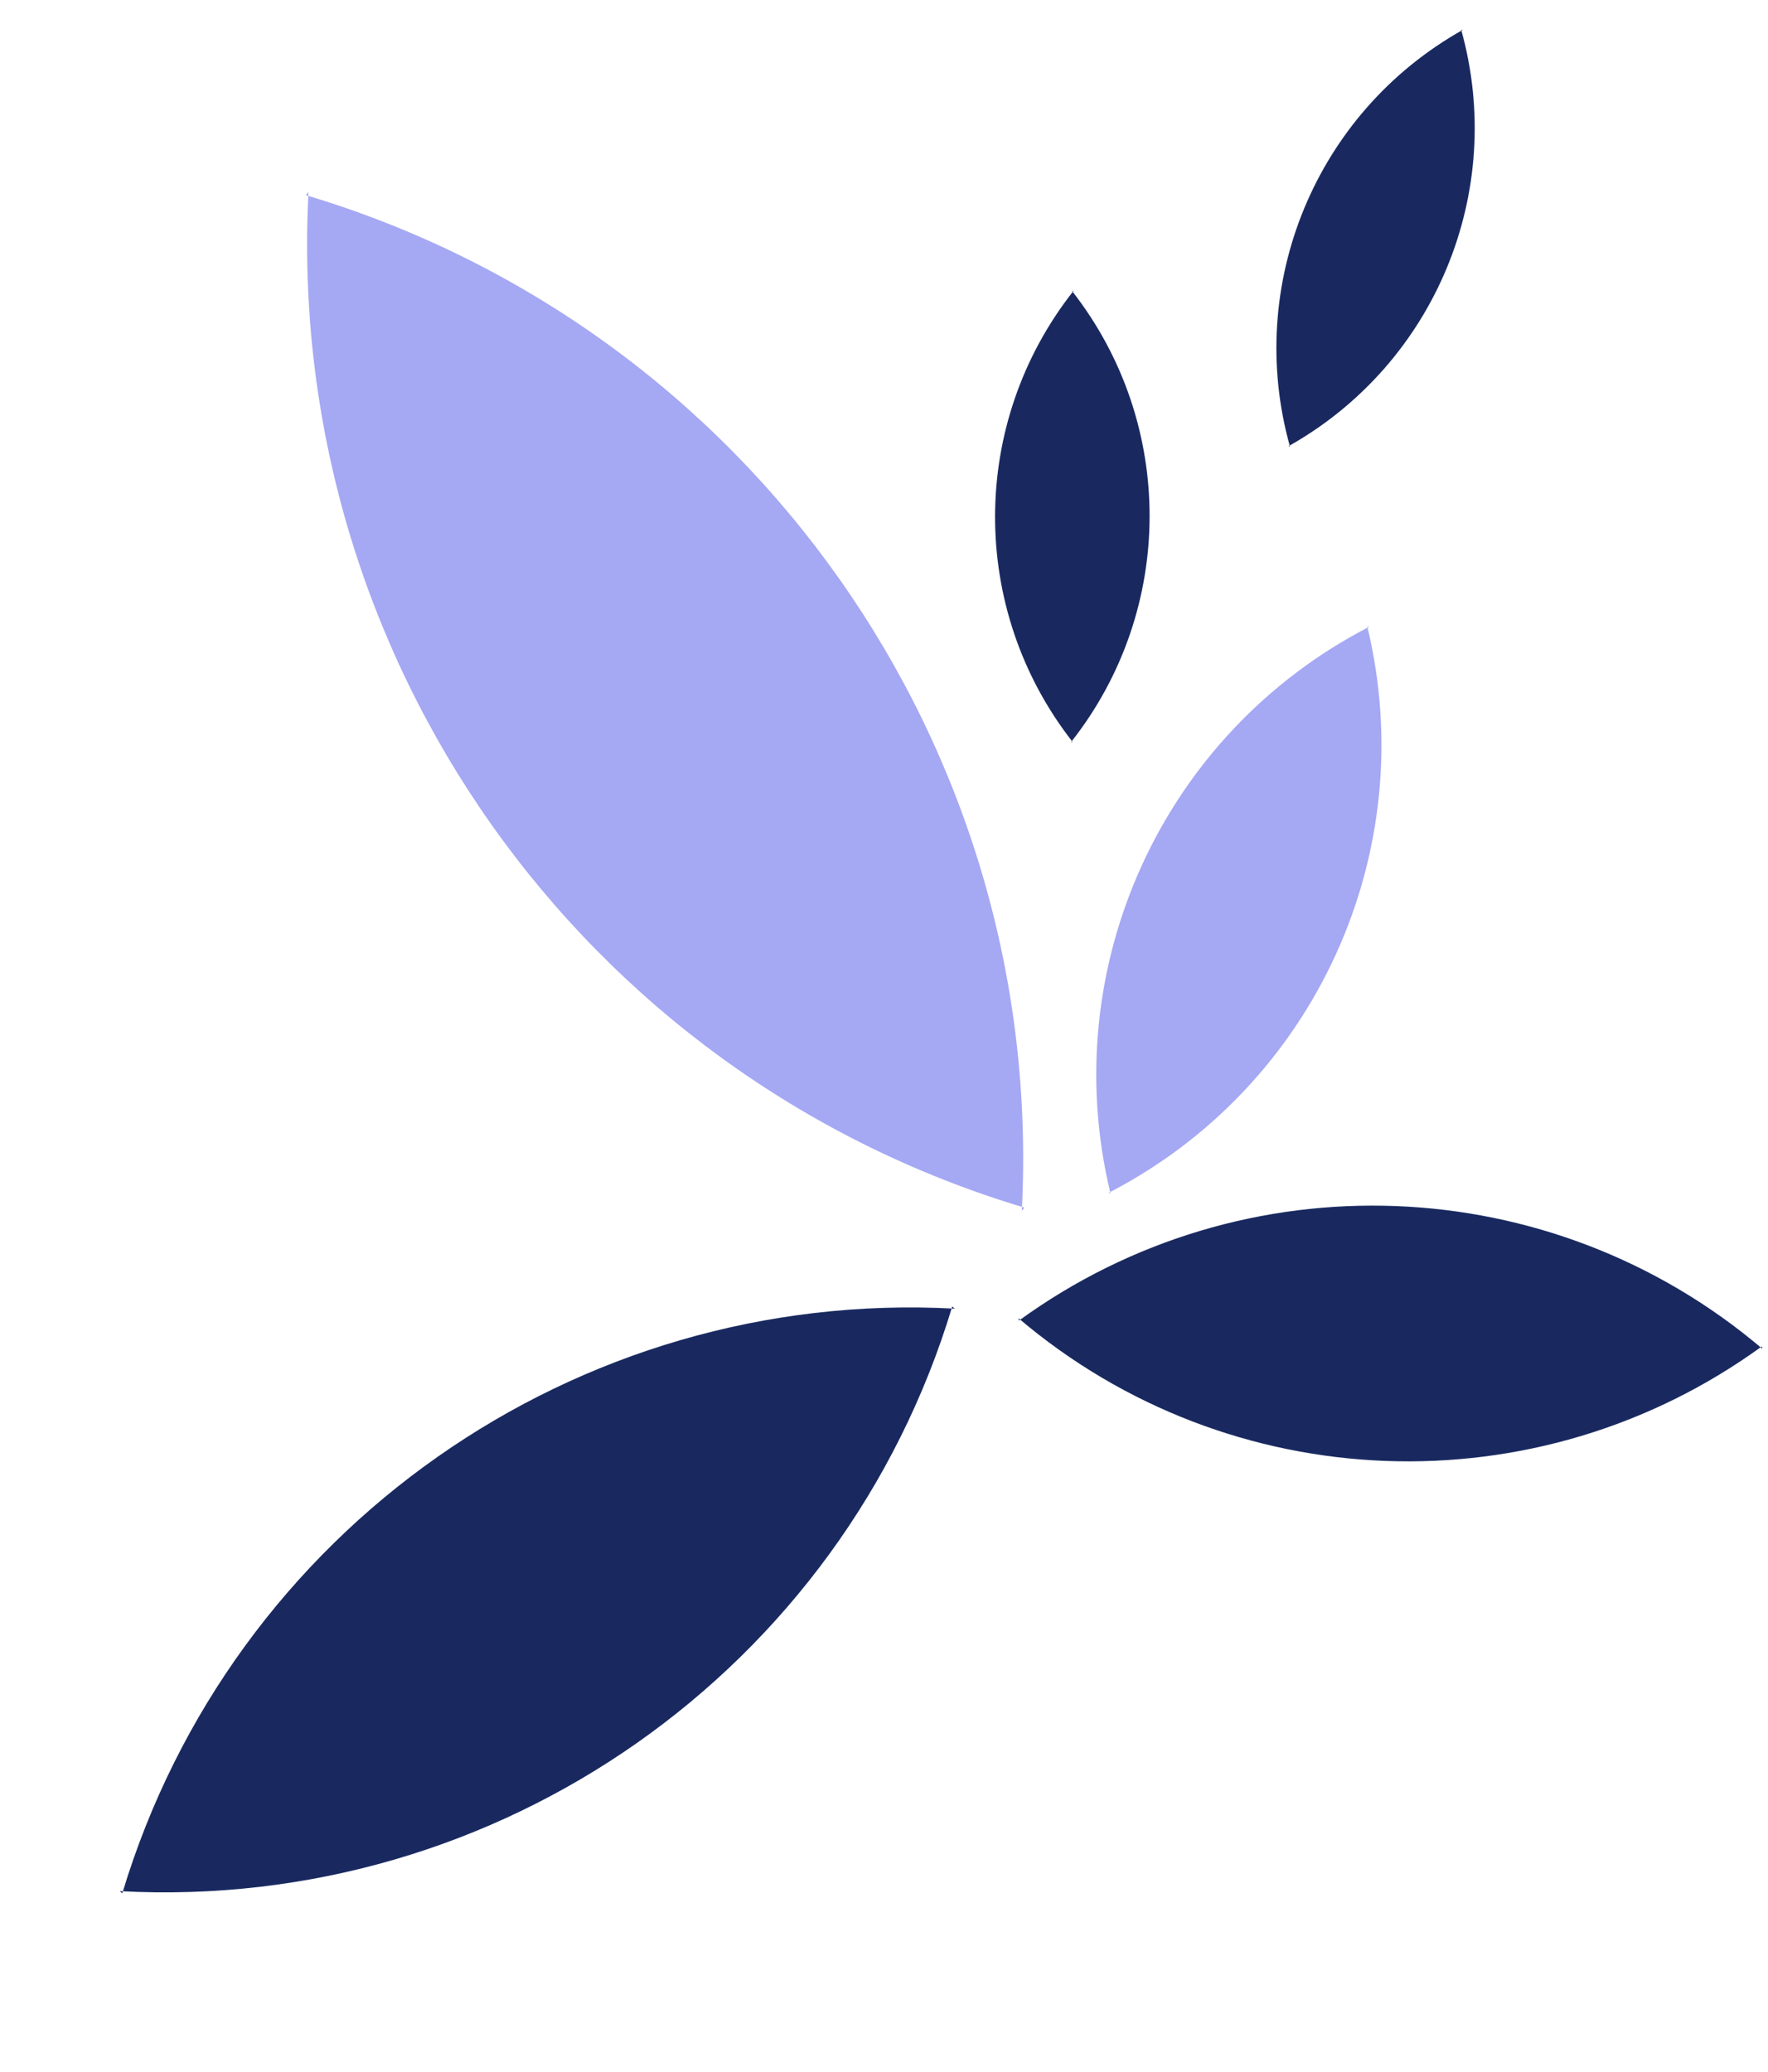 <svg width="35" height="41" viewBox="0 0 35 41" fill="none" xmlns="http://www.w3.org/2000/svg">
<path d="M6.054 3.862C14.849 6.492 20.705 14.794 20.228 23.96L20.281 23.9C11.486 21.27 5.63 12.968 6.107 3.802" fill="#A5A8F3"/>
<path d="M34.878 26.646C30.431 29.876 24.351 29.646 20.162 26.088L20.172 26.135C24.619 22.905 30.698 23.135 34.888 26.693" fill="#192960"/>
<path d="M27.067 12.397C28.149 16.869 26.033 21.5 21.944 23.608L21.983 23.616C20.901 19.144 23.017 14.512 27.106 12.404" fill="#A5A8F3"/>
<path d="M21.225 5.762C23.277 8.386 23.268 12.073 21.203 14.686L21.231 14.68C19.18 12.055 19.189 8.369 21.253 5.755" fill="#192960"/>
<path d="M28.926 0.588C29.824 3.796 28.411 7.201 25.507 8.831L25.536 8.836C24.638 5.628 26.05 2.222 28.955 0.593" fill="#192960"/>
<path d="M18.851 25.856C16.683 33.053 9.875 37.833 2.371 37.427L2.421 37.47C4.588 30.274 11.396 25.493 18.9 25.899" fill="#192960"/>
</svg>
